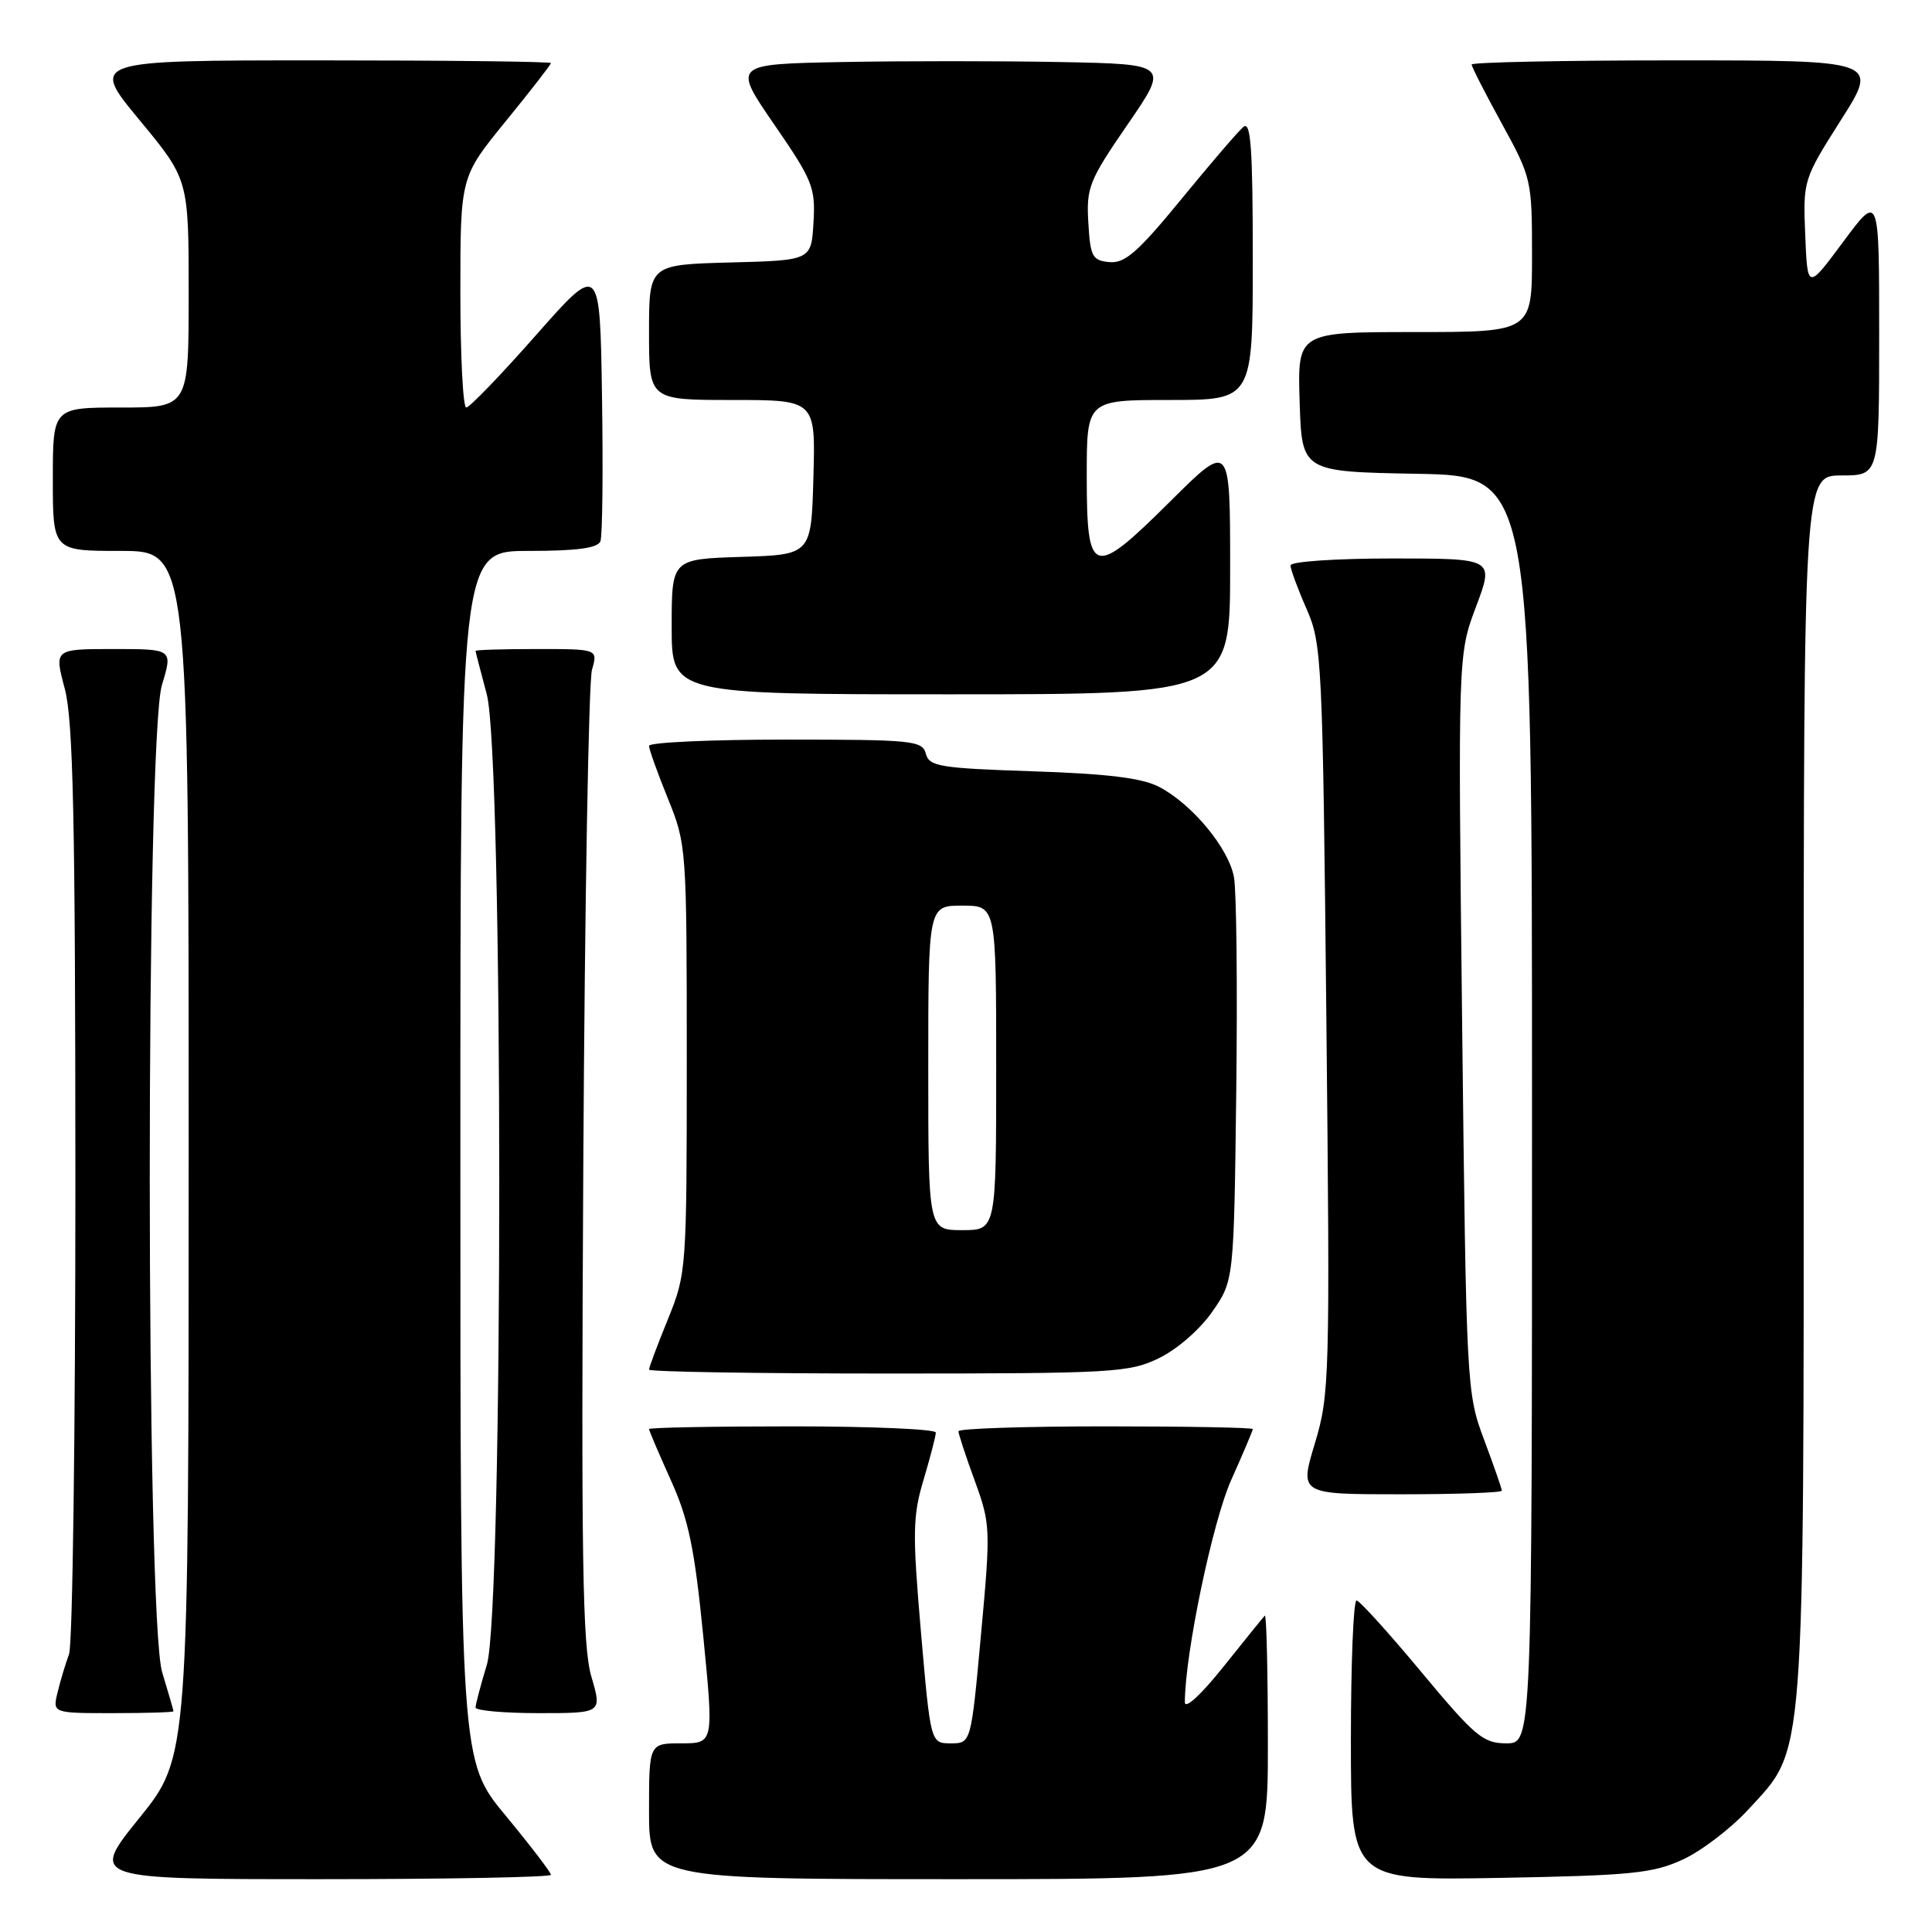 <?xml version="1.0" encoding="UTF-8" standalone="no"?>
<!DOCTYPE svg PUBLIC "-//W3C//DTD SVG 1.1//EN" "http://www.w3.org/Graphics/SVG/1.1/DTD/svg11.dtd" >
<svg xmlns="http://www.w3.org/2000/svg" xmlns:xlink="http://www.w3.org/1999/xlink" version="1.1" viewBox="0 0 256 256">
 <g >
 <path fill="currentColor"
d=" M 73.00 248.42 C 73.00 248.10 70.30 244.57 67.00 240.58 C 61.00 233.33 61.00 233.33 61.00 153.16 C 61.00 73.00 61.00 73.00 70.03 73.00 C 76.46 73.00 79.20 72.63 79.56 71.72 C 79.83 71.01 79.92 62.42 79.77 52.62 C 79.50 34.80 79.50 34.80 71.03 44.40 C 66.38 49.68 62.21 54.00 61.78 54.00 C 61.35 54.00 61.00 47.12 61.00 38.72 C 61.00 23.44 61.00 23.44 67.00 16.08 C 70.30 12.03 73.00 8.56 73.00 8.36 C 73.00 8.16 59.26 8.00 42.47 8.00 C 11.94 8.00 11.94 8.00 18.47 15.89 C 25.00 23.78 25.00 23.78 25.00 38.89 C 25.00 54.00 25.00 54.00 16.00 54.00 C 7.00 54.00 7.00 54.00 7.00 63.50 C 7.00 73.00 7.00 73.00 16.00 73.00 C 25.00 73.00 25.00 73.00 25.00 152.90 C 25.00 232.80 25.00 232.80 18.46 240.90 C 11.92 249.00 11.92 249.00 42.46 249.00 C 59.26 249.00 73.00 248.74 73.00 248.42 Z  M 168.00 231.33 C 168.00 221.62 167.82 213.85 167.59 214.08 C 167.37 214.31 164.89 217.37 162.09 220.88 C 159.16 224.55 157.00 226.54 157.00 225.56 C 157.00 219.22 160.67 201.62 163.14 196.11 C 164.71 192.60 166.00 189.56 166.00 189.36 C 166.00 189.16 157.22 189.00 146.50 189.00 C 135.78 189.00 127.00 189.29 127.00 189.65 C 127.00 190.00 127.97 192.96 129.16 196.21 C 131.25 201.95 131.28 202.55 129.99 216.56 C 128.67 231.00 128.67 231.00 125.99 231.00 C 123.31 231.00 123.31 231.00 122.03 216.25 C 120.90 203.13 120.93 200.90 122.38 196.07 C 123.27 193.08 124.00 190.27 124.00 189.82 C 124.00 189.37 115.45 189.00 105.00 189.00 C 94.55 189.00 86.00 189.16 86.00 189.36 C 86.00 189.56 87.30 192.60 88.88 196.11 C 91.24 201.32 92.03 205.13 93.18 216.75 C 94.58 231.00 94.58 231.00 90.29 231.00 C 86.00 231.00 86.00 231.00 86.00 240.00 C 86.00 249.00 86.00 249.00 127.00 249.00 C 168.00 249.00 168.00 249.00 168.00 231.33 Z  M 223.00 246.39 C 225.47 245.25 229.38 242.26 231.68 239.75 C 239.26 231.49 239.00 234.94 239.00 143.82 C 239.00 63.00 239.00 63.00 244.00 63.00 C 249.00 63.00 249.00 63.00 249.00 44.31 C 249.00 25.62 249.00 25.62 244.25 32.02 C 239.50 38.43 239.50 38.43 239.20 31.13 C 238.91 23.88 238.95 23.77 243.93 15.91 C 248.96 8.00 248.96 8.00 221.98 8.00 C 207.14 8.00 195.00 8.25 195.00 8.55 C 195.00 8.85 196.80 12.37 199.00 16.38 C 202.93 23.54 203.00 23.86 203.00 33.84 C 203.00 44.00 203.00 44.00 187.46 44.00 C 171.92 44.00 171.92 44.00 172.21 53.25 C 172.50 62.50 172.50 62.50 187.75 62.78 C 203.00 63.05 203.00 63.05 203.00 147.03 C 203.00 231.00 203.00 231.00 199.60 231.00 C 196.53 231.00 195.44 230.09 188.35 221.57 C 184.03 216.38 180.16 212.10 179.75 212.07 C 179.34 212.03 179.00 220.37 179.00 230.59 C 179.00 249.18 179.00 249.18 198.75 248.83 C 216.18 248.51 219.03 248.23 223.00 246.39 Z  M 22.99 226.75 C 22.98 226.61 22.31 224.29 21.49 221.59 C 19.31 214.42 19.29 97.91 21.46 90.75 C 22.90 86.00 22.90 86.00 15.04 86.00 C 7.18 86.00 7.18 86.00 8.58 91.25 C 9.70 95.47 9.98 108.35 9.99 156.68 C 9.99 189.79 9.62 217.91 9.15 219.18 C 8.68 220.46 7.99 222.74 7.63 224.25 C 6.96 227.00 6.96 227.00 14.98 227.00 C 19.39 227.00 23.00 226.89 22.99 226.75 Z  M 78.36 222.16 C 77.18 218.14 77.00 206.56 77.29 154.41 C 77.48 119.81 78.00 90.26 78.44 88.75 C 79.23 86.00 79.23 86.00 71.12 86.00 C 66.65 86.00 63.01 86.11 63.01 86.25 C 63.02 86.39 63.69 88.97 64.50 92.00 C 66.70 100.20 66.71 213.34 64.51 220.59 C 63.69 223.29 63.02 225.84 63.01 226.25 C 63.00 226.66 66.78 227.00 71.39 227.00 C 79.78 227.00 79.78 227.00 78.36 222.16 Z  M 199.00 197.52 C 199.00 197.26 197.94 194.22 196.65 190.77 C 194.33 184.59 194.29 183.82 193.74 135.62 C 193.19 86.73 193.19 86.73 195.59 80.37 C 197.98 74.00 197.98 74.00 184.49 74.00 C 176.98 74.00 171.00 74.41 171.00 74.92 C 171.00 75.42 171.95 78.01 173.12 80.67 C 175.16 85.32 175.26 87.35 175.75 135.00 C 176.24 182.68 176.18 184.75 174.23 191.25 C 172.19 198.00 172.19 198.00 185.60 198.00 C 192.97 198.00 199.00 197.79 199.00 197.52 Z  M 153.57 179.96 C 155.96 178.81 159.01 176.15 160.64 173.80 C 163.50 169.68 163.50 169.68 163.81 144.59 C 163.98 130.79 163.84 118.03 163.51 116.23 C 162.79 112.37 157.98 106.57 153.60 104.27 C 151.34 103.09 146.79 102.53 136.83 102.20 C 124.53 101.79 123.12 101.56 122.68 99.87 C 122.22 98.13 120.94 98.00 104.09 98.00 C 94.14 98.00 86.00 98.37 86.00 98.83 C 86.00 99.28 87.12 102.42 88.50 105.81 C 90.96 111.87 91.00 112.38 91.00 140.31 C 91.00 168.24 90.96 168.75 88.50 174.81 C 87.12 178.19 86.00 181.19 86.00 181.48 C 86.00 181.77 100.26 182.00 117.68 182.00 C 147.51 182.00 149.62 181.88 153.57 179.96 Z  M 163.00 75.27 C 163.00 58.55 163.00 58.55 155.09 66.41 C 144.76 76.68 144.00 76.44 144.00 63.03 C 144.00 53.00 144.00 53.00 155.00 53.00 C 166.00 53.00 166.00 53.00 166.00 34.38 C 166.00 19.58 165.74 15.97 164.75 16.82 C 164.06 17.40 160.35 21.73 156.50 26.43 C 150.78 33.41 149.04 34.93 147.00 34.73 C 144.74 34.52 144.47 34.01 144.21 29.50 C 143.93 24.86 144.31 23.91 149.41 16.50 C 154.91 8.50 154.91 8.50 140.45 8.22 C 132.50 8.07 119.50 8.07 111.55 8.22 C 97.09 8.50 97.09 8.50 102.59 16.50 C 107.69 23.91 108.07 24.86 107.79 29.50 C 107.50 34.50 107.50 34.50 96.75 34.78 C 86.00 35.07 86.00 35.07 86.00 44.03 C 86.00 53.00 86.00 53.00 97.03 53.00 C 108.07 53.00 108.07 53.00 107.78 63.25 C 107.50 73.50 107.50 73.50 98.25 73.79 C 89.00 74.08 89.00 74.08 89.00 83.04 C 89.00 92.00 89.00 92.00 126.00 92.00 C 163.00 92.00 163.00 92.00 163.00 75.27 Z  M 123.00 141.50 C 123.00 120.00 123.00 120.00 127.50 120.00 C 132.00 120.00 132.00 120.00 132.00 141.50 C 132.00 163.00 132.00 163.00 127.50 163.00 C 123.00 163.00 123.00 163.00 123.00 141.50 Z "/>
</g>
</svg>